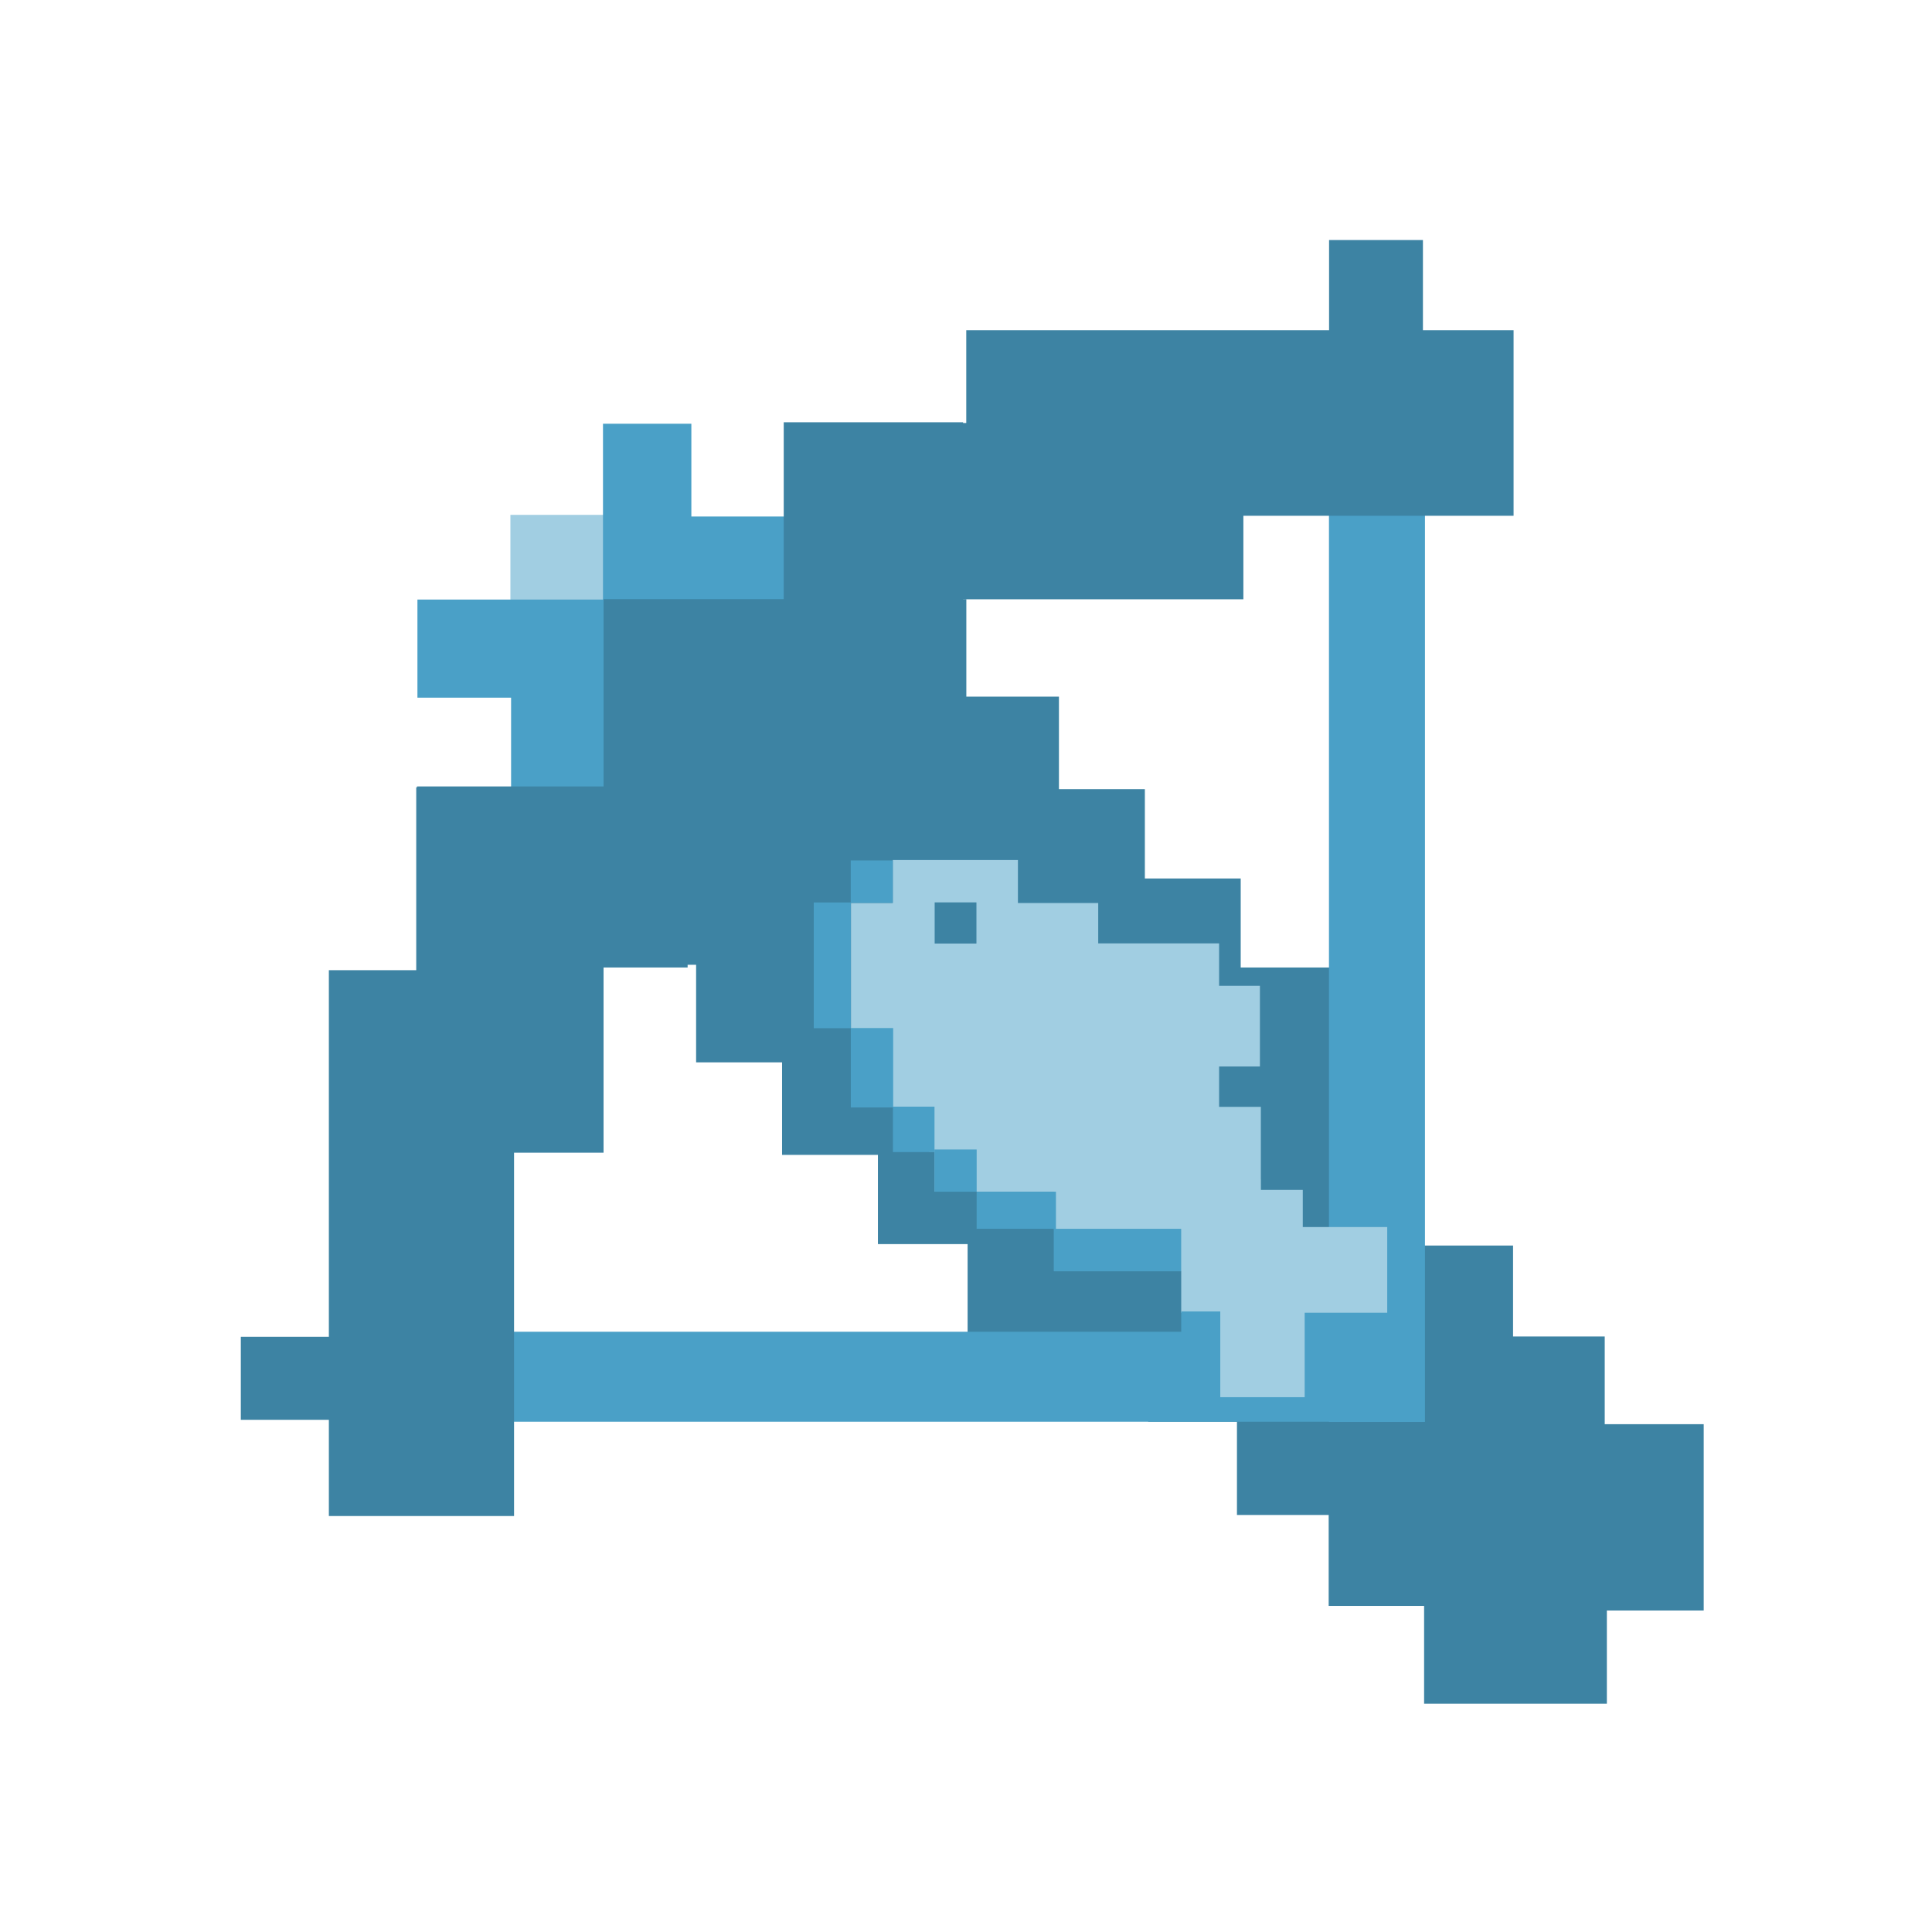 <?xml version="1.0" encoding="utf-8"?>
<!-- Generator: Adobe Illustrator 16.0.0, SVG Export Plug-In . SVG Version: 6.00 Build 0)  -->
<!DOCTYPE svg PUBLIC "-//W3C//DTD SVG 1.1//EN" "http://www.w3.org/Graphics/SVG/1.1/DTD/svg11.dtd">
<svg version="1.1"
	 id="svg8" xmlns:inkscape="http://www.inkscape.org/namespaces/inkscape" xmlns:cc="http://creativecommons.org/ns#" xmlns:rdf="http://www.w3.org/1999/02/22-rdf-syntax-ns#" xmlns:sodipodi="http://sodipodi.sourceforge.net/DTD/sodipodi-0.dtd" xmlns:dc="http://purl.org/dc/elements/1.1/" xmlns:svg="http://www.w3.org/2000/svg"
	 xmlns="http://www.w3.org/2000/svg" xmlns:xlink="http://www.w3.org/1999/xlink" x="0px" y="0px" width="511.473px"
	 height="511.473px" viewBox="0 0 511.473 511.473" enable-background="new 0 0 511.473 511.473" xml:space="preserve">
<rect y="-0.002" fill="#FFFFFF" width="511.473" height="511.477"/>
<g id="Icon">
	<g id="Crossbow">
		<rect x="135.125" y="136.307" fill="#A1CEE2" width="25.767" height="24.698"/>
		<rect x="110.509" y="158.725" fill="#4AA0C7" width="52.871" height="25.975"/>
		<rect x="135.304" y="163.18" fill="#4AA0C7" width="28.548" height="46.322"/>
		<rect x="159.868" y="136.741" fill="#4AA0C7" width="51.232" height="27.139"/>
		<rect x="159.635" y="112.178" fill="#4AA0C7" width="23.394" height="56.149"/>
		<rect x="351.753" y="353.819" fill="#3D83A3" width="73.08" height="71.323"/>
		<rect x="327.469" y="329.741" fill="#3D83A3" width="73.094" height="71.33"/>
		<rect x="303.976" y="305.064" fill="#3D83A3" width="73.072" height="71.323"/>
		<rect x="256.161" y="256.132" fill="#3D83A3" width="96.044" height="96.813"/>
		<rect x="232.42" y="232.564" fill="#3D83A3" width="96.043" height="96.796"/>
		<rect x="207.043" y="208.927" fill="#3D83A3" width="96.045" height="96.813"/>
		<rect x="184.287" y="184.43" fill="#3D83A3" width="96.056" height="96.813"/>
		<rect x="159.783" y="158.611" fill="#3D83A3" width="96.042" height="96.803"/>
		<rect x="129.527" y="352.562" fill="#4AA0C7" width="247.205" height="23.826"/>
		<rect x="351.828" y="128.406" fill="#4AA0C7" width="25.412" height="248.04"/>
		<rect x="207.484" y="111.792" fill="#3D83A3" width="47.483" height="58.229"/>
		<rect x="249.266" y="111.986" fill="#3D83A3" width="79.902" height="46.667"/>
		<rect x="255.807" y="87.415" fill="#3D83A3" width="144.894" height="49.131"/>
		<rect x="351.856" y="63.549" fill="#3D83A3" width="24.847" height="30.947"/>
		<rect x="110.409" y="208.199" fill="#3D83A3" width="58.233" height="47.486"/>
		<rect x="110.193" y="208.429" fill="#3D83A3" width="49.59" height="96.734"/>
		<rect x="87.062" y="256.845" fill="#3D83A3" width="49.028" height="144.505"/>
		<rect x="63.755" y="353.897" fill="#3D83A3" width="29.105" height="21.981"/>
		<rect x="140.729" y="208.294" fill="#3D83A3" width="41.31" height="47.838"/>
		<rect x="377.014" y="406.866" fill="#3D83A3" width="48.383" height="44.176"/>
		<rect x="406.86" y="377.037" fill="#3D83A3" width="44.176" height="49.324"/>
	</g>
	<g id="Fish">
		<rect x="345.072" y="347.304" fill="#4AA0C7" width="9.79" height="8.636"/>
		<rect x="225.29" y="239.062" fill="#A1CEE2" width="65.449" height="53.984"/>
		<rect x="236.353" y="227.684" fill="#A1CEE2" width="33.131" height="14.99"/>
		<rect x="246.021" y="249.745" fill="#A1CEE2" width="76.719" height="55.172"/>
		<rect x="247.404" y="293.027" fill="#A1CEE2" width="86.39" height="22.447"/>
		<rect x="317.884" y="260.991" fill="#A1CEE2" width="15.664" height="21.343"/>
		<rect x="279.016" y="312.188" fill="#A1CEE2" width="54.702" height="13.162"/>
		<rect x="279.352" y="315.016" fill="#A1CEE2" width="65.541" height="21.51"/>
		<rect x="312.714" y="324.846" fill="#A1CEE2" width="54.537" height="22.686"/>
		<rect x="322.718" y="342.688" fill="#A1CEE2" width="22.681" height="27.2"/>
		<rect x="225.221" y="227.801" fill="#4AA0C7" width="11.131" height="11.198"/>
		<rect x="215.434" y="238.916" fill="#4AA0C7" width="9.813" height="33.292"/>
		<rect x="225.243" y="272.164" fill="#4AA0C7" width="11.21" height="21.019"/>
		<rect x="236.39" y="292.979" fill="#4AA0C7" width="11.008" height="12.016"/>
		<rect x="247.377" y="304.313" fill="#4AA0C7" width="11.184" height="11.175"/>
		<rect x="258.555" y="315.488" fill="#4AA0C7" width="20.991" height="9.819"/>
		<rect x="278.964" y="325.313" fill="#4AA0C7" width="33.74" height="11.25"/>
		<rect x="247.442" y="238.896" fill="#3D83A3" width="11.058" height="10.891"/>
		<rect x="312.714" y="347.19" fill="#4AA0C7" width="10.34" height="24.544"/>
	</g>
</g>
</svg>
